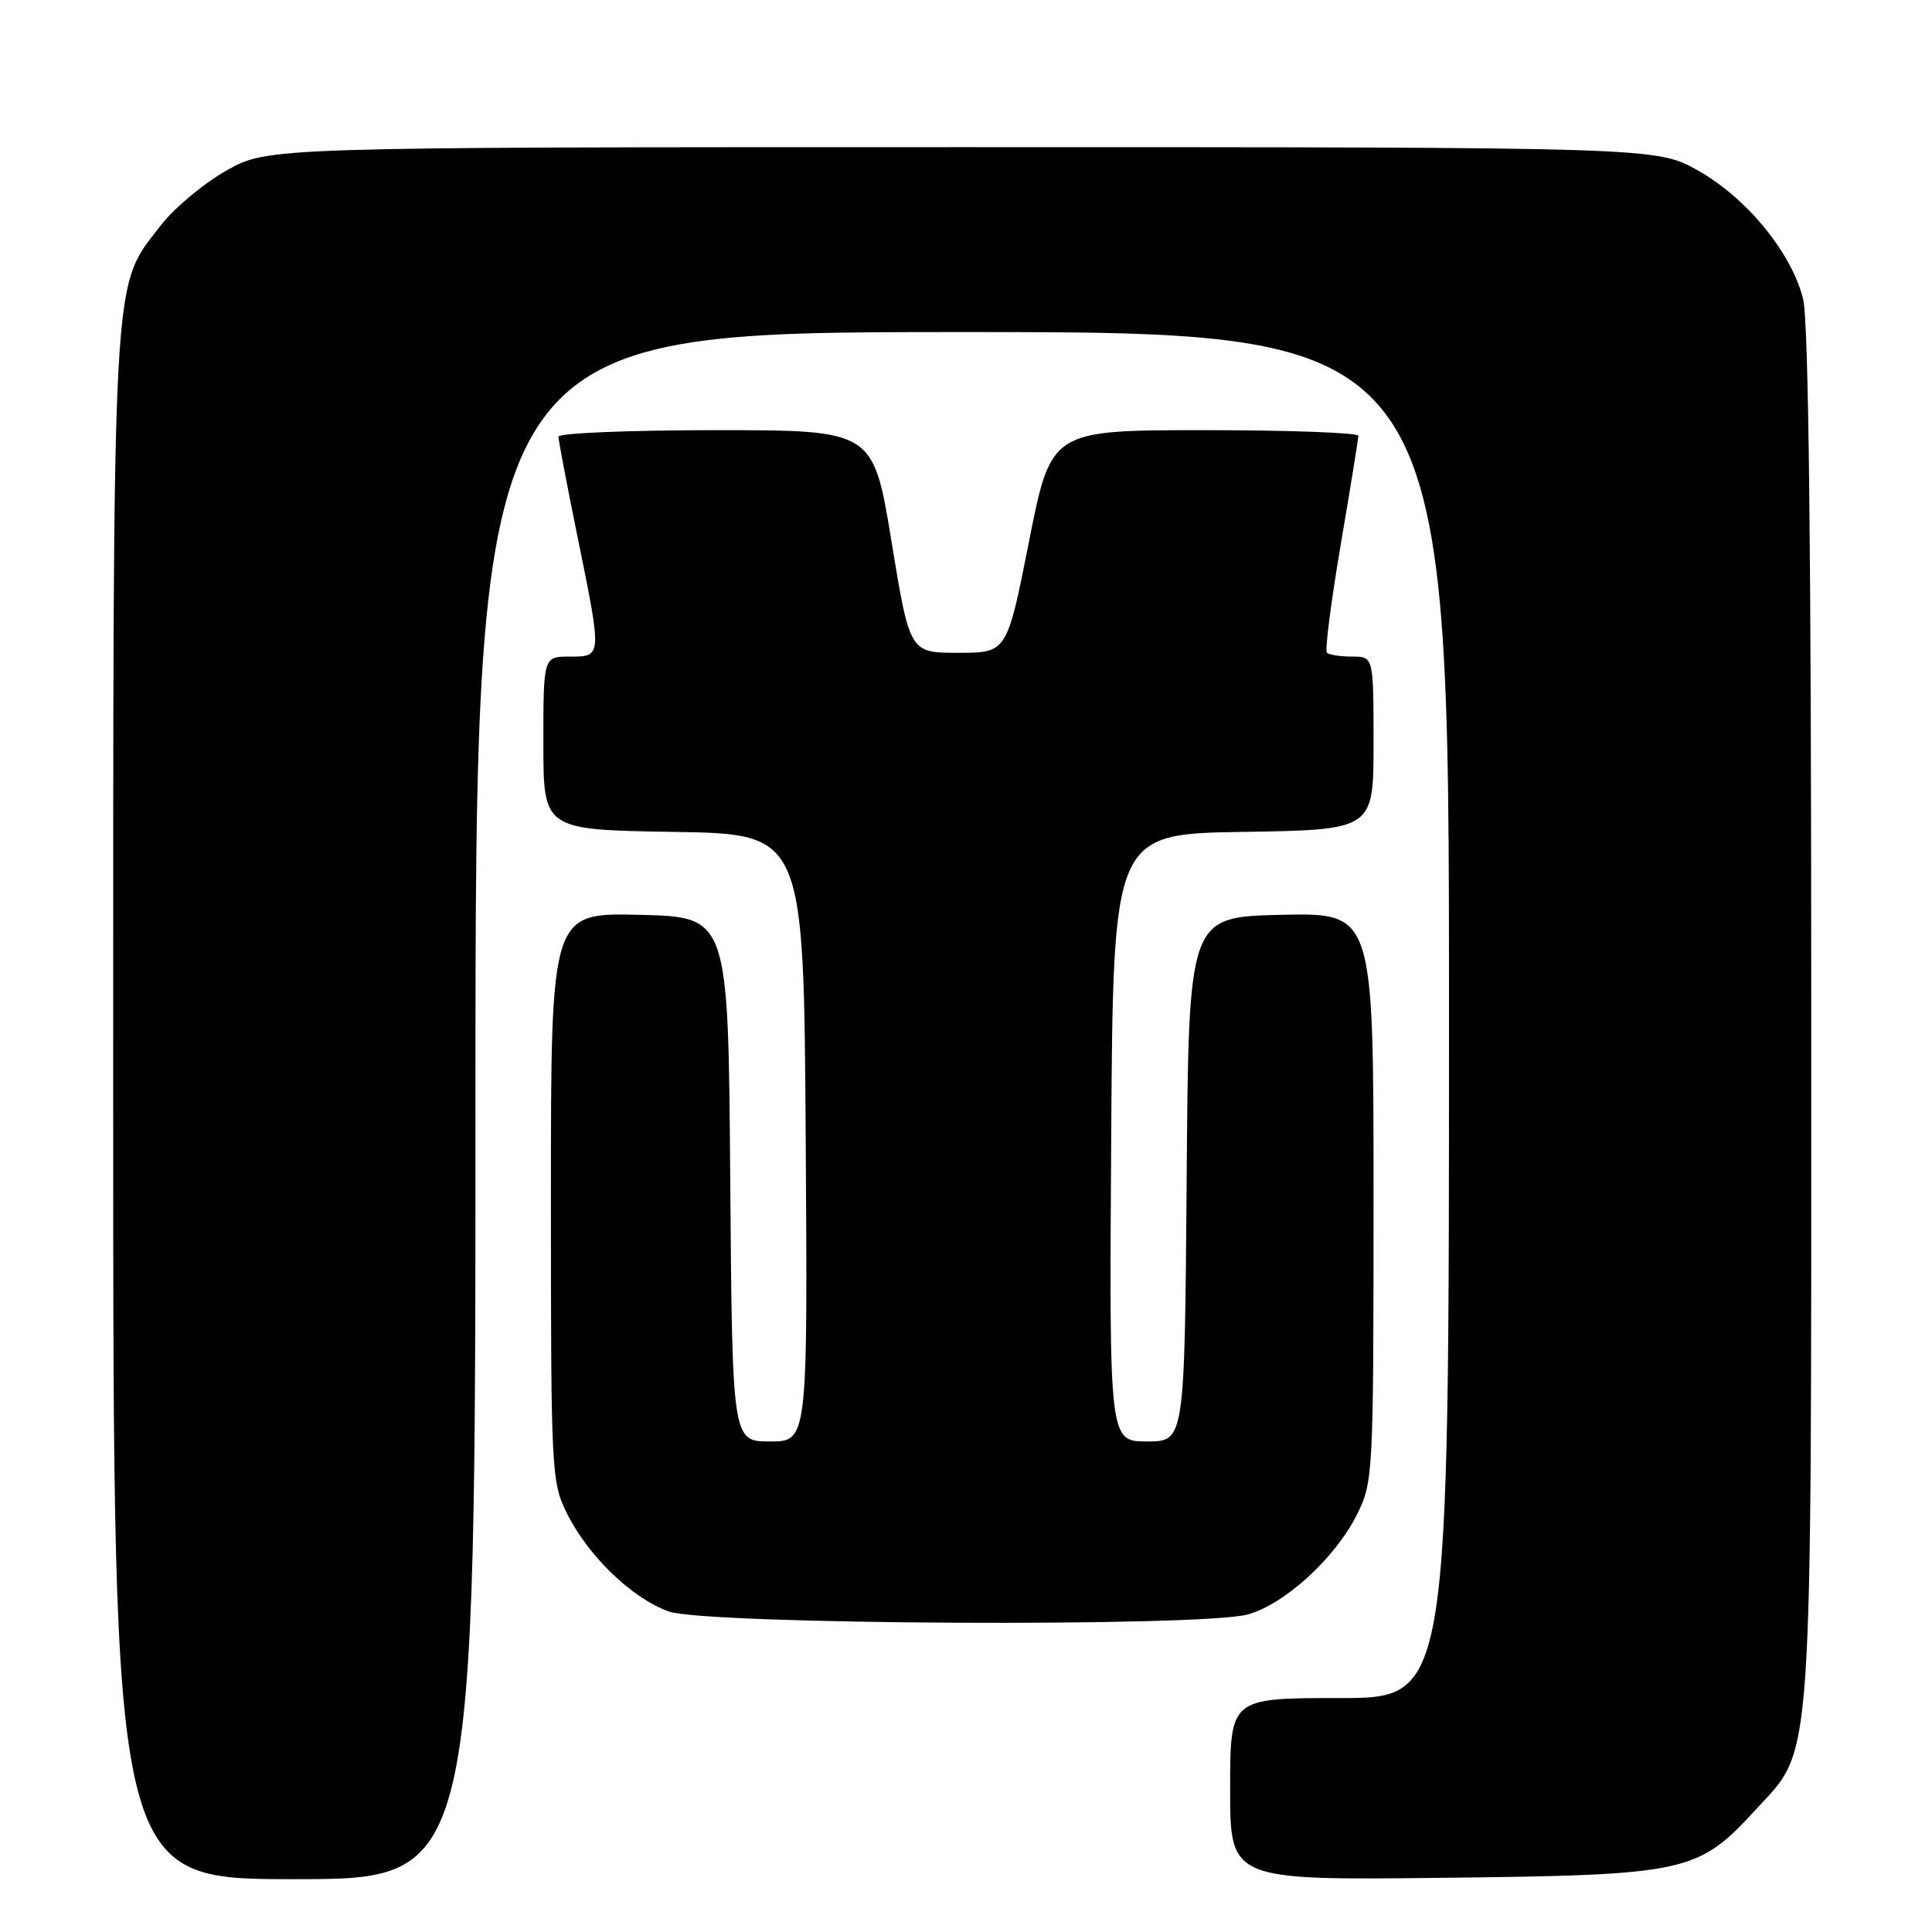 <?xml version="1.0" encoding="UTF-8" standalone="no"?>
<!DOCTYPE svg PUBLIC "-//W3C//DTD SVG 1.1//EN" "http://www.w3.org/Graphics/SVG/1.1/DTD/svg11.dtd" >
<svg xmlns="http://www.w3.org/2000/svg" xmlns:xlink="http://www.w3.org/1999/xlink" version="1.1" viewBox="0 0 256 256">
 <g >
 <path fill="currentColor"
d=" M 63.00 146.50 C 63.00 44.00 63.00 44.00 127.50 44.00 C 192.00 44.00 192.00 44.00 192.00 134.50 C 192.00 225.00 192.00 225.00 177.50 225.00 C 163.00 225.00 163.00 225.00 163.00 237.07 C 163.00 249.14 163.00 249.14 191.25 248.82 C 223.57 248.45 224.98 248.15 232.68 239.75 C 240.32 231.43 240.00 236.03 240.00 134.26 C 240.00 73.01 239.65 42.51 238.92 39.61 C 237.38 33.47 231.46 26.24 225.00 22.60 C 219.50 19.50 219.50 19.50 127.50 19.50 C 35.50 19.50 35.50 19.50 30.00 22.60 C 26.98 24.31 23.05 27.59 21.28 29.90 C 14.75 38.38 15.00 33.79 15.00 146.68 C 15.00 249.00 15.00 249.00 39.00 249.00 C 63.00 249.00 63.00 249.00 63.00 146.50 Z  M 165.35 213.92 C 170.24 212.56 176.93 206.44 179.79 200.71 C 181.95 196.38 182.00 195.48 182.00 158.61 C 182.00 120.94 182.00 120.94 169.75 121.22 C 157.50 121.50 157.50 121.50 157.24 156.25 C 156.97 191.00 156.97 191.00 151.98 191.00 C 146.98 191.00 146.98 191.00 147.24 150.75 C 147.50 110.50 147.50 110.50 164.75 110.23 C 182.00 109.95 182.00 109.95 182.00 98.48 C 182.00 87.00 182.00 87.00 179.17 87.00 C 177.61 87.00 176.10 86.77 175.82 86.49 C 175.54 86.21 176.36 79.80 177.64 72.24 C 178.93 64.68 179.98 58.16 179.99 57.75 C 179.99 57.34 170.84 57.00 159.64 57.00 C 139.27 57.00 139.27 57.00 136.35 71.75 C 133.43 86.50 133.43 86.50 126.98 86.50 C 120.54 86.50 120.54 86.50 118.13 71.75 C 115.71 57.00 115.71 57.00 94.86 57.00 C 83.38 57.00 74.00 57.39 74.00 57.86 C 74.00 58.34 75.12 64.25 76.50 71.00 C 79.79 87.16 79.80 87.00 75.50 87.00 C 72.00 87.00 72.00 87.00 72.00 98.48 C 72.00 109.95 72.00 109.95 89.25 110.23 C 106.50 110.50 106.50 110.50 106.76 150.75 C 107.02 191.00 107.02 191.00 102.02 191.00 C 97.03 191.00 97.03 191.00 96.76 156.25 C 96.50 121.50 96.50 121.50 84.75 121.22 C 73.00 120.94 73.00 120.94 73.00 158.61 C 73.00 195.15 73.06 196.41 75.15 200.58 C 77.96 206.22 83.77 211.80 88.62 213.53 C 93.53 215.28 159.24 215.62 165.35 213.92 Z "/>
</g>
</svg>